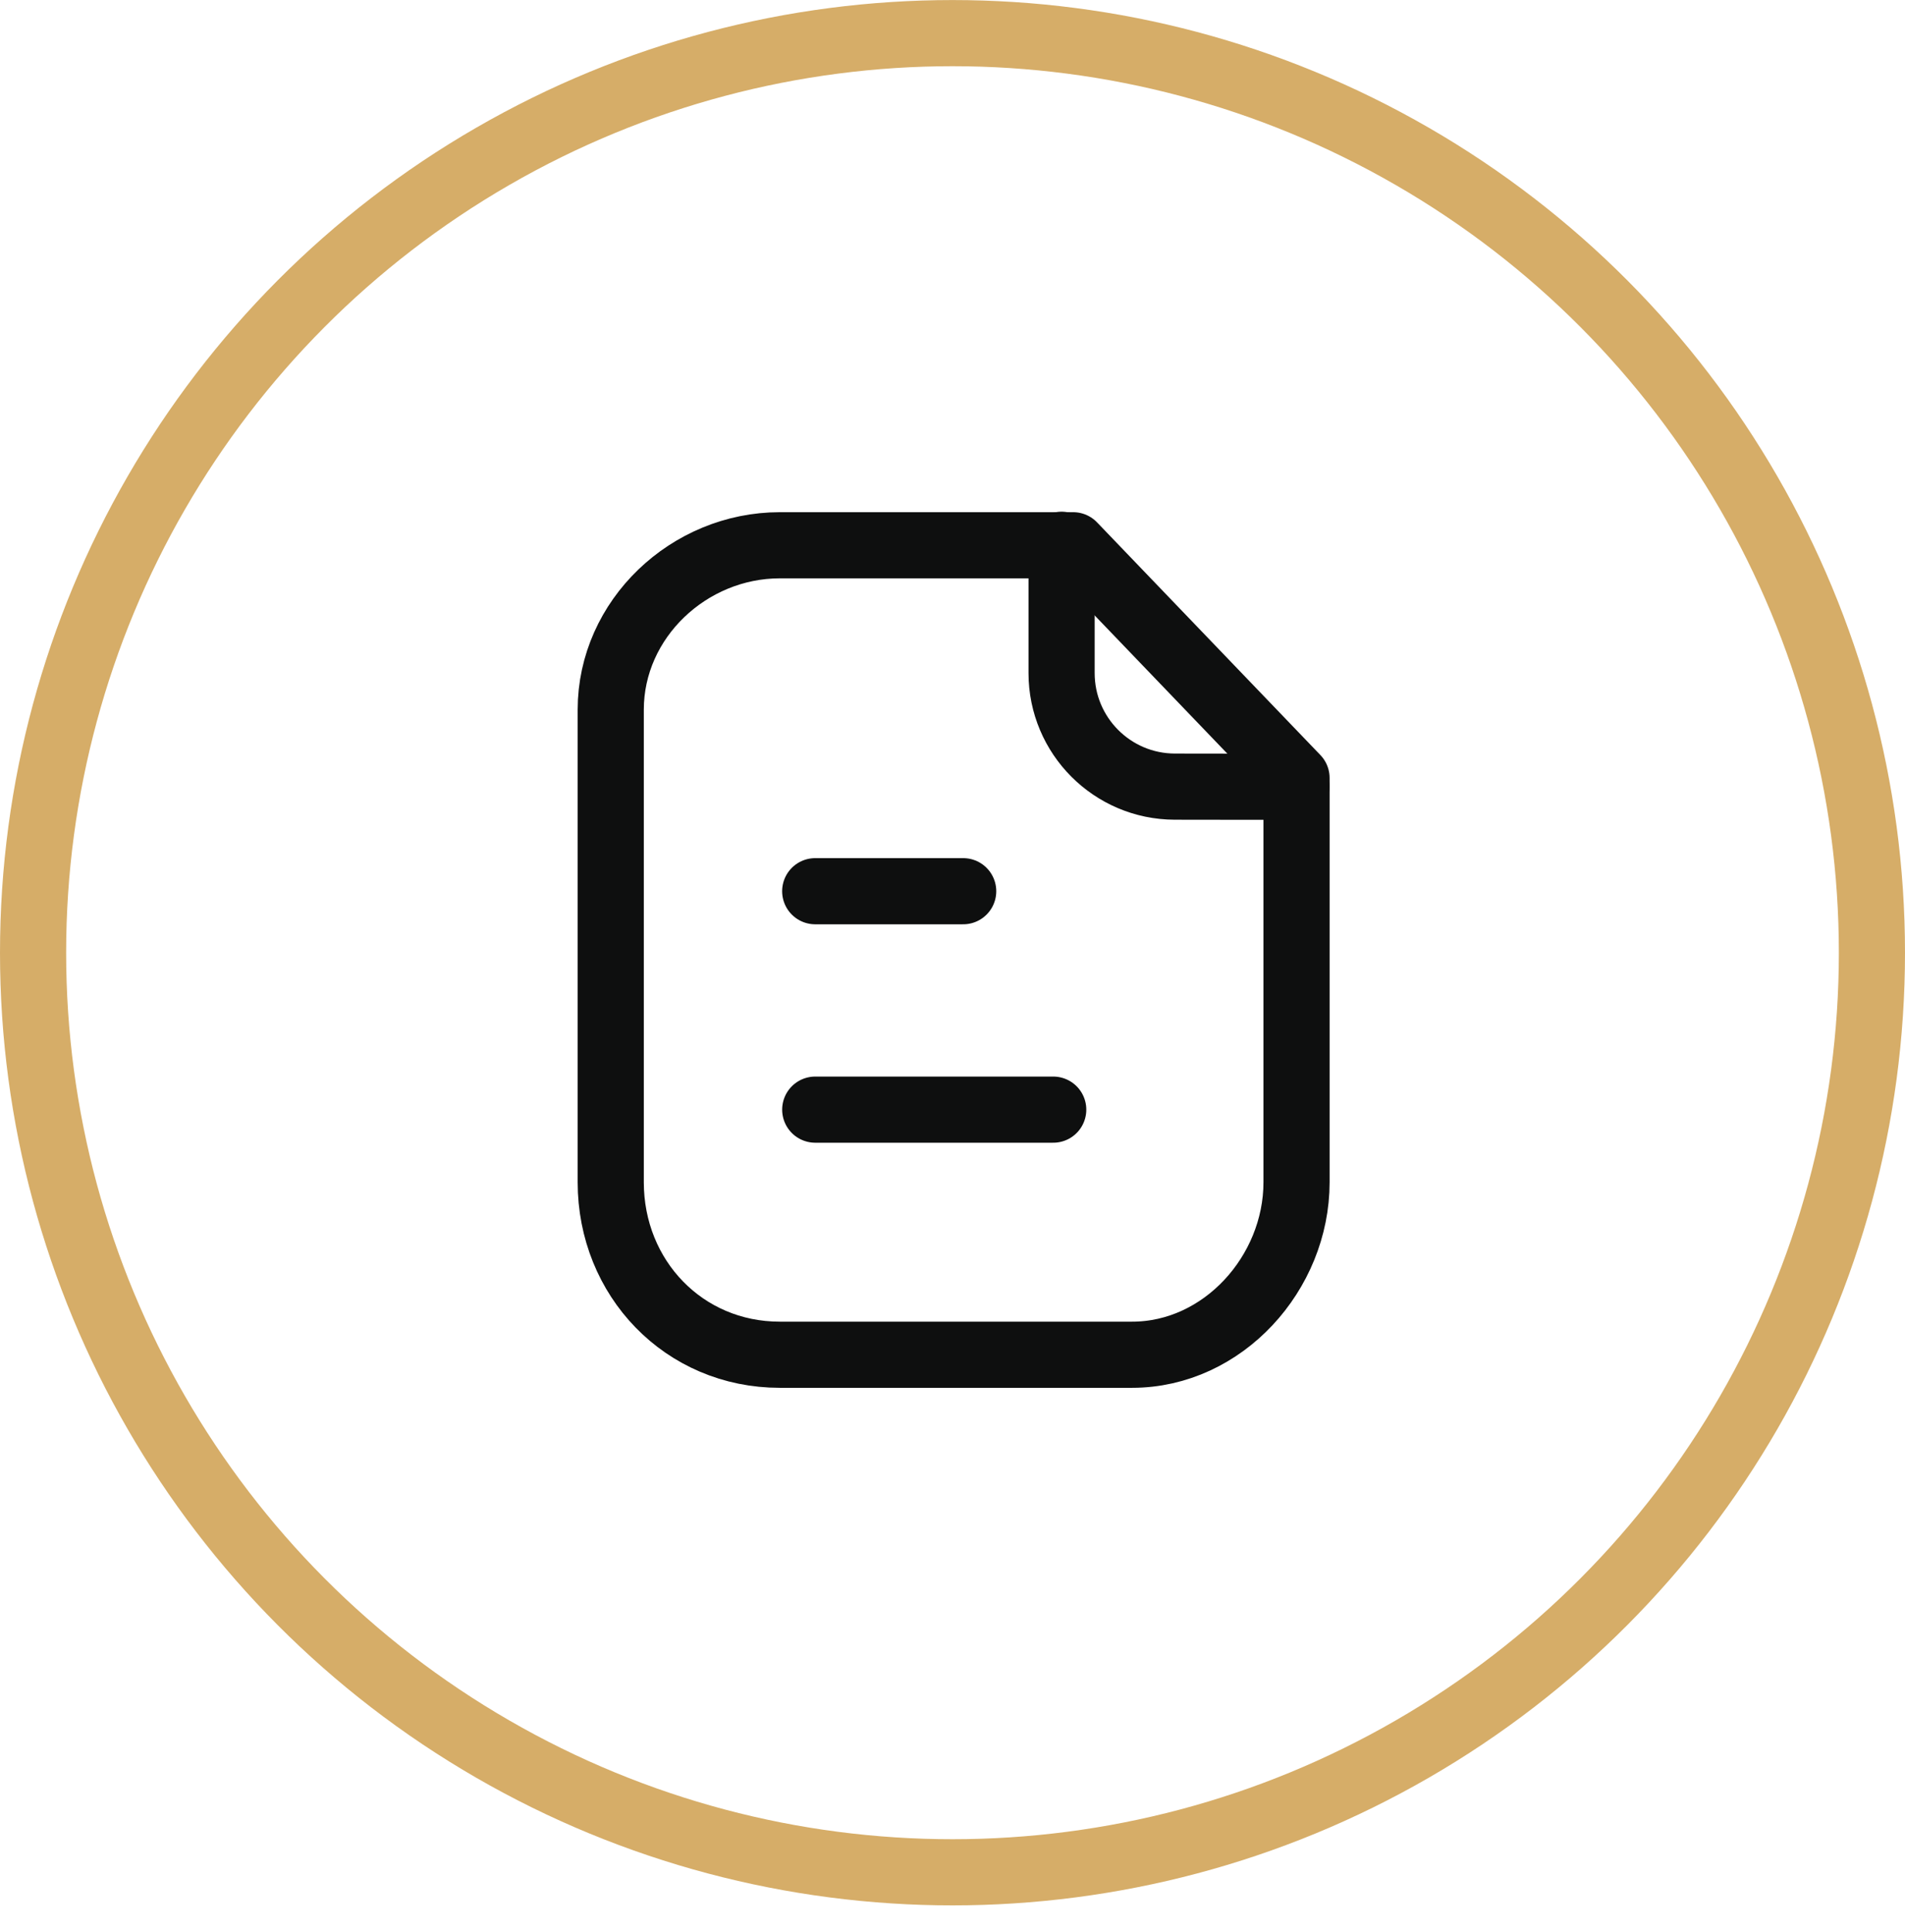 <svg width="72" height="73" viewBox="0 0 72 73" fill="none" xmlns="http://www.w3.org/2000/svg">
<circle cx="36" cy="36.002" r="34.75" stroke="#D6AD68" stroke-width="2.5"/>
<path fill-rule="evenodd" clip-rule="evenodd" d="M40.561 20.605H29.473C26.041 20.605 23.083 23.387 23.083 26.82V44.675C23.083 48.302 25.848 51.194 29.473 51.194H42.788C46.221 51.194 49.003 48.11 49.003 44.675V29.399L40.561 20.605Z" stroke="#0E0F0F" stroke-width="2.5" stroke-linecap="round" stroke-linejoin="round"/>
<path d="M40.123 20.586V25.434C40.123 27.801 42.038 29.721 44.403 29.726C46.598 29.731 48.843 29.733 48.995 29.723" stroke="#0E0F0F" stroke-width="2.5" stroke-linecap="round" stroke-linejoin="round"/>
<path d="M39.807 41.932H30.812" stroke="#0E0F0F" stroke-width="2.5" stroke-linecap="round" stroke-linejoin="round"/>
<path d="M36.404 33.678H30.811" stroke="#0E0F0F" stroke-width="2.5" stroke-linecap="round" stroke-linejoin="round"/>
</svg>
